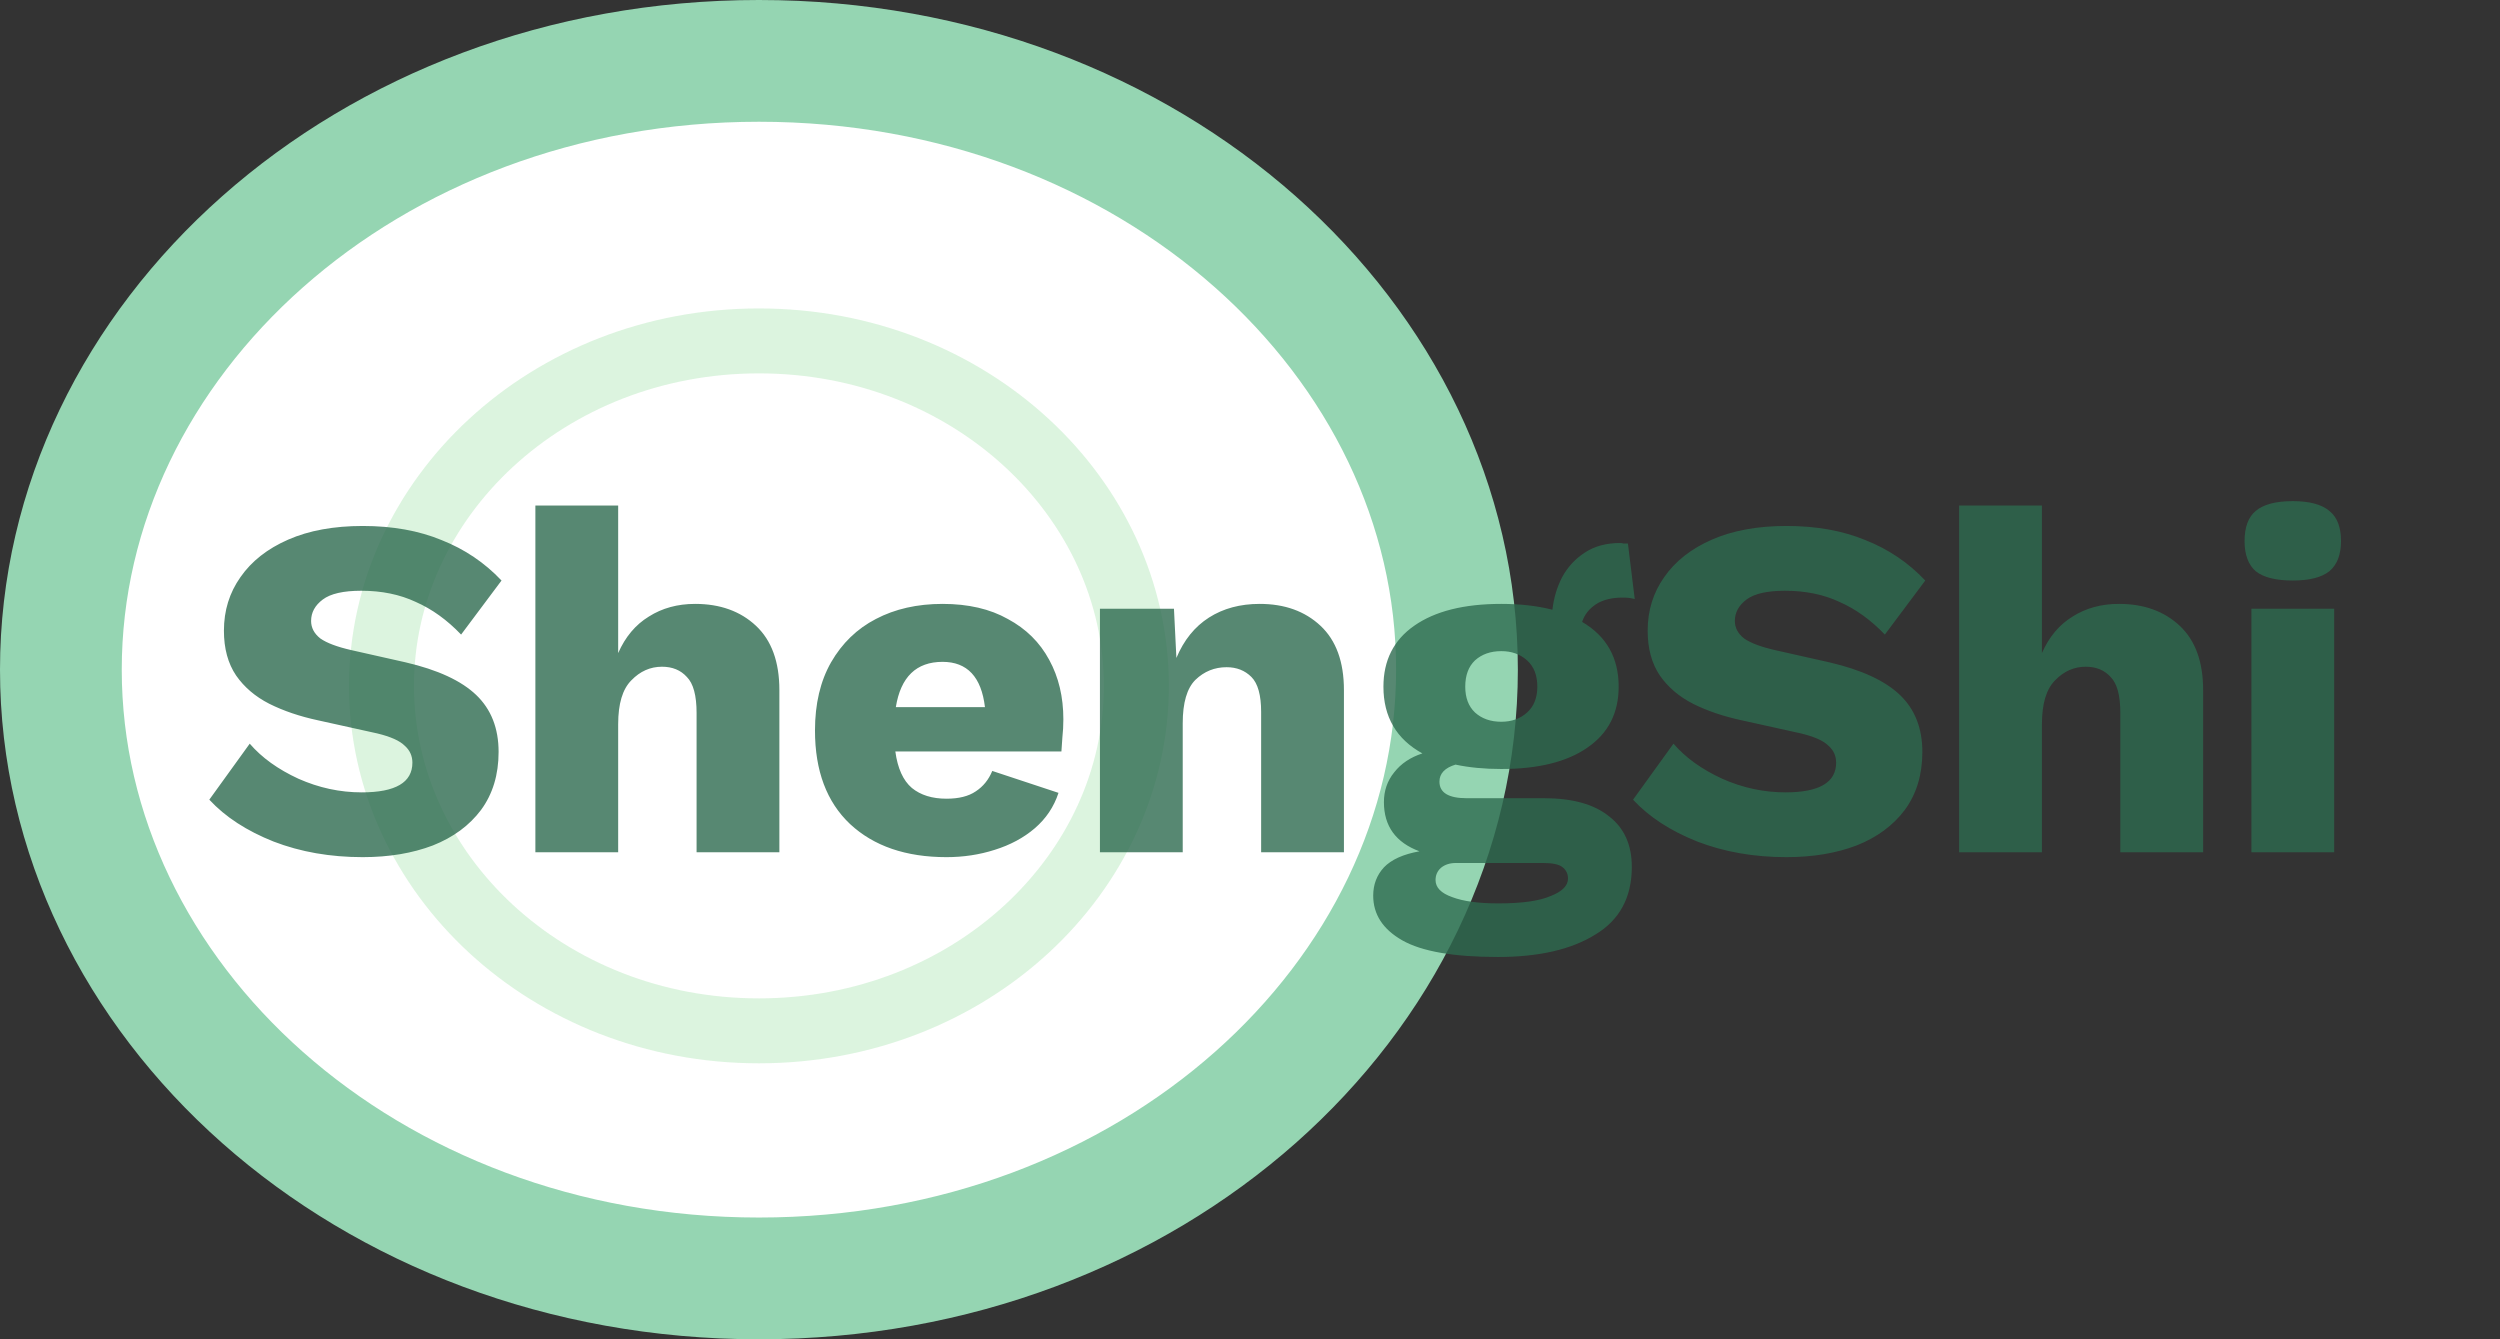 <svg width="308" height="165" viewBox="0 0 308 165" fill="none" xmlns="http://www.w3.org/2000/svg">
<rect x="0" y="0" width="308" height="165" fill="#333333" stroke="none"/>
<path d="M179.5 82.5C179.5 123.067 141.906 157.5 93.5 157.5C45.094 157.5 7.5 123.067 7.5 82.5C7.5 41.933 45.094 7.5 93.5 7.5C141.906 7.5 179.5 41.933 179.5 82.5Z" fill="white" stroke="#95D5B2" stroke-width="15"/>
<ellipse cx="93.5" cy="84.5" rx="50.5" ry="46.5" fill="white"/>
<path d="M140 84.5C140 107.668 119.498 127 93.5 127C67.502 127 47 107.668 47 84.5C47 61.332 67.502 42 93.5 42C119.498 42 140 61.332 140 84.5Z" stroke="#D8F3DC" stroke-opacity="0.9" stroke-width="8"/>
<path d="M44.687 64.8C48.367 64.8 51.607 65.38 54.407 66.54C57.247 67.66 59.707 69.32 61.787 71.52L56.807 78.18C55.087 76.38 53.227 75.04 51.227 74.16C49.267 73.24 47.027 72.78 44.507 72.78C42.307 72.78 40.727 73.14 39.767 73.86C38.807 74.58 38.327 75.46 38.327 76.5C38.327 77.34 38.707 78.06 39.467 78.66C40.267 79.22 41.547 79.7 43.307 80.1L49.967 81.6C53.927 82.52 56.827 83.86 58.667 85.62C60.507 87.38 61.427 89.72 61.427 92.64C61.427 95.44 60.707 97.82 59.267 99.78C57.827 101.7 55.847 103.16 53.327 104.16C50.807 105.12 47.927 105.6 44.687 105.6C40.687 105.6 37.027 104.96 33.707 103.68C30.387 102.36 27.747 100.64 25.787 98.52L30.767 91.62C32.247 93.34 34.247 94.78 36.767 95.94C39.287 97.06 41.887 97.62 44.567 97.62C48.727 97.62 50.807 96.4 50.807 93.96C50.807 93.12 50.487 92.42 49.847 91.86C49.247 91.26 48.127 90.76 46.487 90.36L39.167 88.74C36.927 88.26 34.927 87.58 33.167 86.7C31.447 85.82 30.087 84.66 29.087 83.22C28.087 81.74 27.587 79.9 27.587 77.7C27.587 75.22 28.267 73.02 29.627 71.1C30.987 69.14 32.947 67.6 35.507 66.48C38.067 65.36 41.127 64.8 44.687 64.8ZM65.959 105V62.28H76.159V80.46C77.039 78.46 78.299 76.96 79.939 75.96C81.579 74.92 83.479 74.4 85.639 74.4C88.719 74.4 91.219 75.3 93.139 77.1C95.059 78.9 96.019 81.54 96.019 85.02V105H85.819V87.84C85.819 85.68 85.419 84.2 84.619 83.4C83.859 82.56 82.839 82.14 81.559 82.14C80.119 82.14 78.859 82.7 77.779 83.82C76.699 84.9 76.159 86.7 76.159 89.22V105H65.959ZM116.606 105.6C111.606 105.6 107.646 104.24 104.726 101.52C101.846 98.8 100.406 94.96 100.406 90C100.406 86.72 101.066 83.92 102.386 81.6C103.746 79.24 105.586 77.46 107.906 76.26C110.266 75.02 113.006 74.4 116.126 74.4C119.286 74.4 121.966 75.02 124.166 76.26C126.406 77.46 128.106 79.14 129.266 81.3C130.426 83.42 131.006 85.86 131.006 88.62C131.006 89.38 130.966 90.12 130.886 90.84C130.846 91.52 130.806 92.1 130.766 92.58H110.306C110.586 94.66 111.266 96.16 112.346 97.08C113.426 97.96 114.846 98.4 116.606 98.4C118.126 98.4 119.326 98.1 120.206 97.5C121.126 96.9 121.806 96.06 122.246 94.98L130.406 97.68C129.846 99.4 128.866 100.86 127.466 102.06C126.106 103.22 124.466 104.1 122.546 104.7C120.666 105.3 118.686 105.6 116.606 105.6ZM116.126 81.54C112.886 81.54 110.966 83.4 110.366 87.12H121.346C120.906 83.4 119.166 81.54 116.126 81.54ZM135.512 105V75H144.632L144.932 81.06C145.852 78.86 147.192 77.2 148.952 76.08C150.712 74.96 152.792 74.4 155.192 74.4C158.272 74.4 160.772 75.3 162.692 77.1C164.612 78.9 165.572 81.54 165.572 85.02V105H155.372V87.72C155.372 85.64 154.972 84.2 154.172 83.4C153.372 82.6 152.352 82.2 151.112 82.2C149.632 82.2 148.352 82.72 147.272 83.76C146.232 84.8 145.712 86.58 145.712 89.1V105H135.512ZM190.239 98.34C193.719 98.34 196.379 99.08 198.219 100.56C200.099 102 201.039 104.08 201.039 106.8C201.039 110.56 199.539 113.34 196.539 115.14C193.579 116.98 189.579 117.9 184.539 117.9C179.099 117.9 175.179 117.22 172.779 115.86C170.379 114.5 169.179 112.66 169.179 110.34C169.179 108.98 169.619 107.82 170.499 106.86C171.419 105.9 172.879 105.24 174.879 104.88C171.959 103.8 170.499 101.78 170.499 98.82C170.499 97.42 170.919 96.2 171.759 95.16C172.599 94.08 173.759 93.3 175.239 92.82C172.039 91.06 170.439 88.32 170.439 84.6C170.439 81.36 171.699 78.86 174.219 77.1C176.779 75.3 180.359 74.4 184.959 74.4C187.279 74.4 189.379 74.64 191.259 75.12C191.419 73.68 191.819 72.34 192.459 71.1C193.139 69.86 194.059 68.86 195.219 68.1C196.419 67.3 197.879 66.9 199.599 66.9C199.719 66.9 199.859 66.92 200.019 66.96C200.179 66.96 200.359 66.96 200.559 66.96L201.399 73.8C200.959 73.68 200.479 73.62 199.959 73.62C198.559 73.62 197.439 73.9 196.599 74.46C195.759 75.02 195.199 75.74 194.919 76.62C197.919 78.38 199.419 81.04 199.419 84.6C199.419 87.84 198.139 90.34 195.579 92.1C193.059 93.86 189.519 94.74 184.959 94.74C182.879 94.74 180.999 94.56 179.319 94.2C177.999 94.6 177.339 95.3 177.339 96.3C177.339 97.66 178.459 98.34 180.699 98.34H190.239ZM184.959 80.22C183.639 80.22 182.559 80.6 181.719 81.36C180.919 82.12 180.519 83.2 180.519 84.6C180.519 85.96 180.919 87.02 181.719 87.78C182.559 88.54 183.639 88.92 184.959 88.92C186.239 88.92 187.299 88.54 188.139 87.78C188.979 87.02 189.399 85.96 189.399 84.6C189.399 83.2 188.979 82.12 188.139 81.36C187.299 80.6 186.239 80.22 184.959 80.22ZM184.599 111.3C187.479 111.3 189.619 111 191.019 110.4C192.459 109.84 193.179 109.12 193.179 108.24C193.179 107.64 192.939 107.16 192.459 106.8C192.019 106.48 191.239 106.32 190.119 106.32H179.379C178.619 106.32 177.999 106.52 177.519 106.92C177.079 107.32 176.859 107.82 176.859 108.42C176.859 109.34 177.539 110.04 178.899 110.52C180.259 111.04 182.159 111.3 184.599 111.3ZM220.093 64.8C223.773 64.8 227.013 65.38 229.813 66.54C232.653 67.66 235.113 69.32 237.193 71.52L232.213 78.18C230.493 76.38 228.633 75.04 226.633 74.16C224.673 73.24 222.433 72.78 219.913 72.78C217.713 72.78 216.133 73.14 215.173 73.86C214.213 74.58 213.733 75.46 213.733 76.5C213.733 77.34 214.113 78.06 214.873 78.66C215.673 79.22 216.953 79.7 218.713 80.1L225.373 81.6C229.333 82.52 232.233 83.86 234.073 85.62C235.913 87.38 236.833 89.72 236.833 92.64C236.833 95.44 236.113 97.82 234.673 99.78C233.233 101.7 231.253 103.16 228.733 104.16C226.213 105.12 223.333 105.6 220.093 105.6C216.093 105.6 212.433 104.96 209.113 103.68C205.793 102.36 203.153 100.64 201.193 98.52L206.173 91.62C207.653 93.34 209.653 94.78 212.173 95.94C214.693 97.06 217.293 97.62 219.973 97.62C224.133 97.62 226.213 96.4 226.213 93.96C226.213 93.12 225.893 92.42 225.253 91.86C224.653 91.26 223.533 90.76 221.893 90.36L214.573 88.74C212.333 88.26 210.333 87.58 208.573 86.7C206.853 85.82 205.493 84.66 204.493 83.22C203.493 81.74 202.993 79.9 202.993 77.7C202.993 75.22 203.673 73.02 205.033 71.1C206.393 69.14 208.353 67.6 210.913 66.48C213.473 65.36 216.533 64.8 220.093 64.8ZM241.365 105V62.28H251.565V80.46C252.445 78.46 253.705 76.96 255.345 75.96C256.985 74.92 258.885 74.4 261.045 74.4C264.125 74.4 266.625 75.3 268.545 77.1C270.465 78.9 271.425 81.54 271.425 85.02V105H261.225V87.84C261.225 85.68 260.825 84.2 260.025 83.4C259.265 82.56 258.245 82.14 256.965 82.14C255.525 82.14 254.265 82.7 253.185 83.82C252.105 84.9 251.565 86.7 251.565 89.22V105H241.365ZM282.472 71.52C280.392 71.52 278.872 71.14 277.912 70.38C276.992 69.58 276.532 68.34 276.532 66.66C276.532 64.94 276.992 63.7 277.912 62.94C278.872 62.14 280.392 61.74 282.472 61.74C284.512 61.74 286.012 62.14 286.972 62.94C287.932 63.7 288.412 64.94 288.412 66.66C288.412 68.34 287.932 69.58 286.972 70.38C286.012 71.14 284.512 71.52 282.472 71.52ZM287.572 75V105H277.372V75H287.572Z" fill="#2D6A4F" fill-opacity="0.8"/>
</svg>
